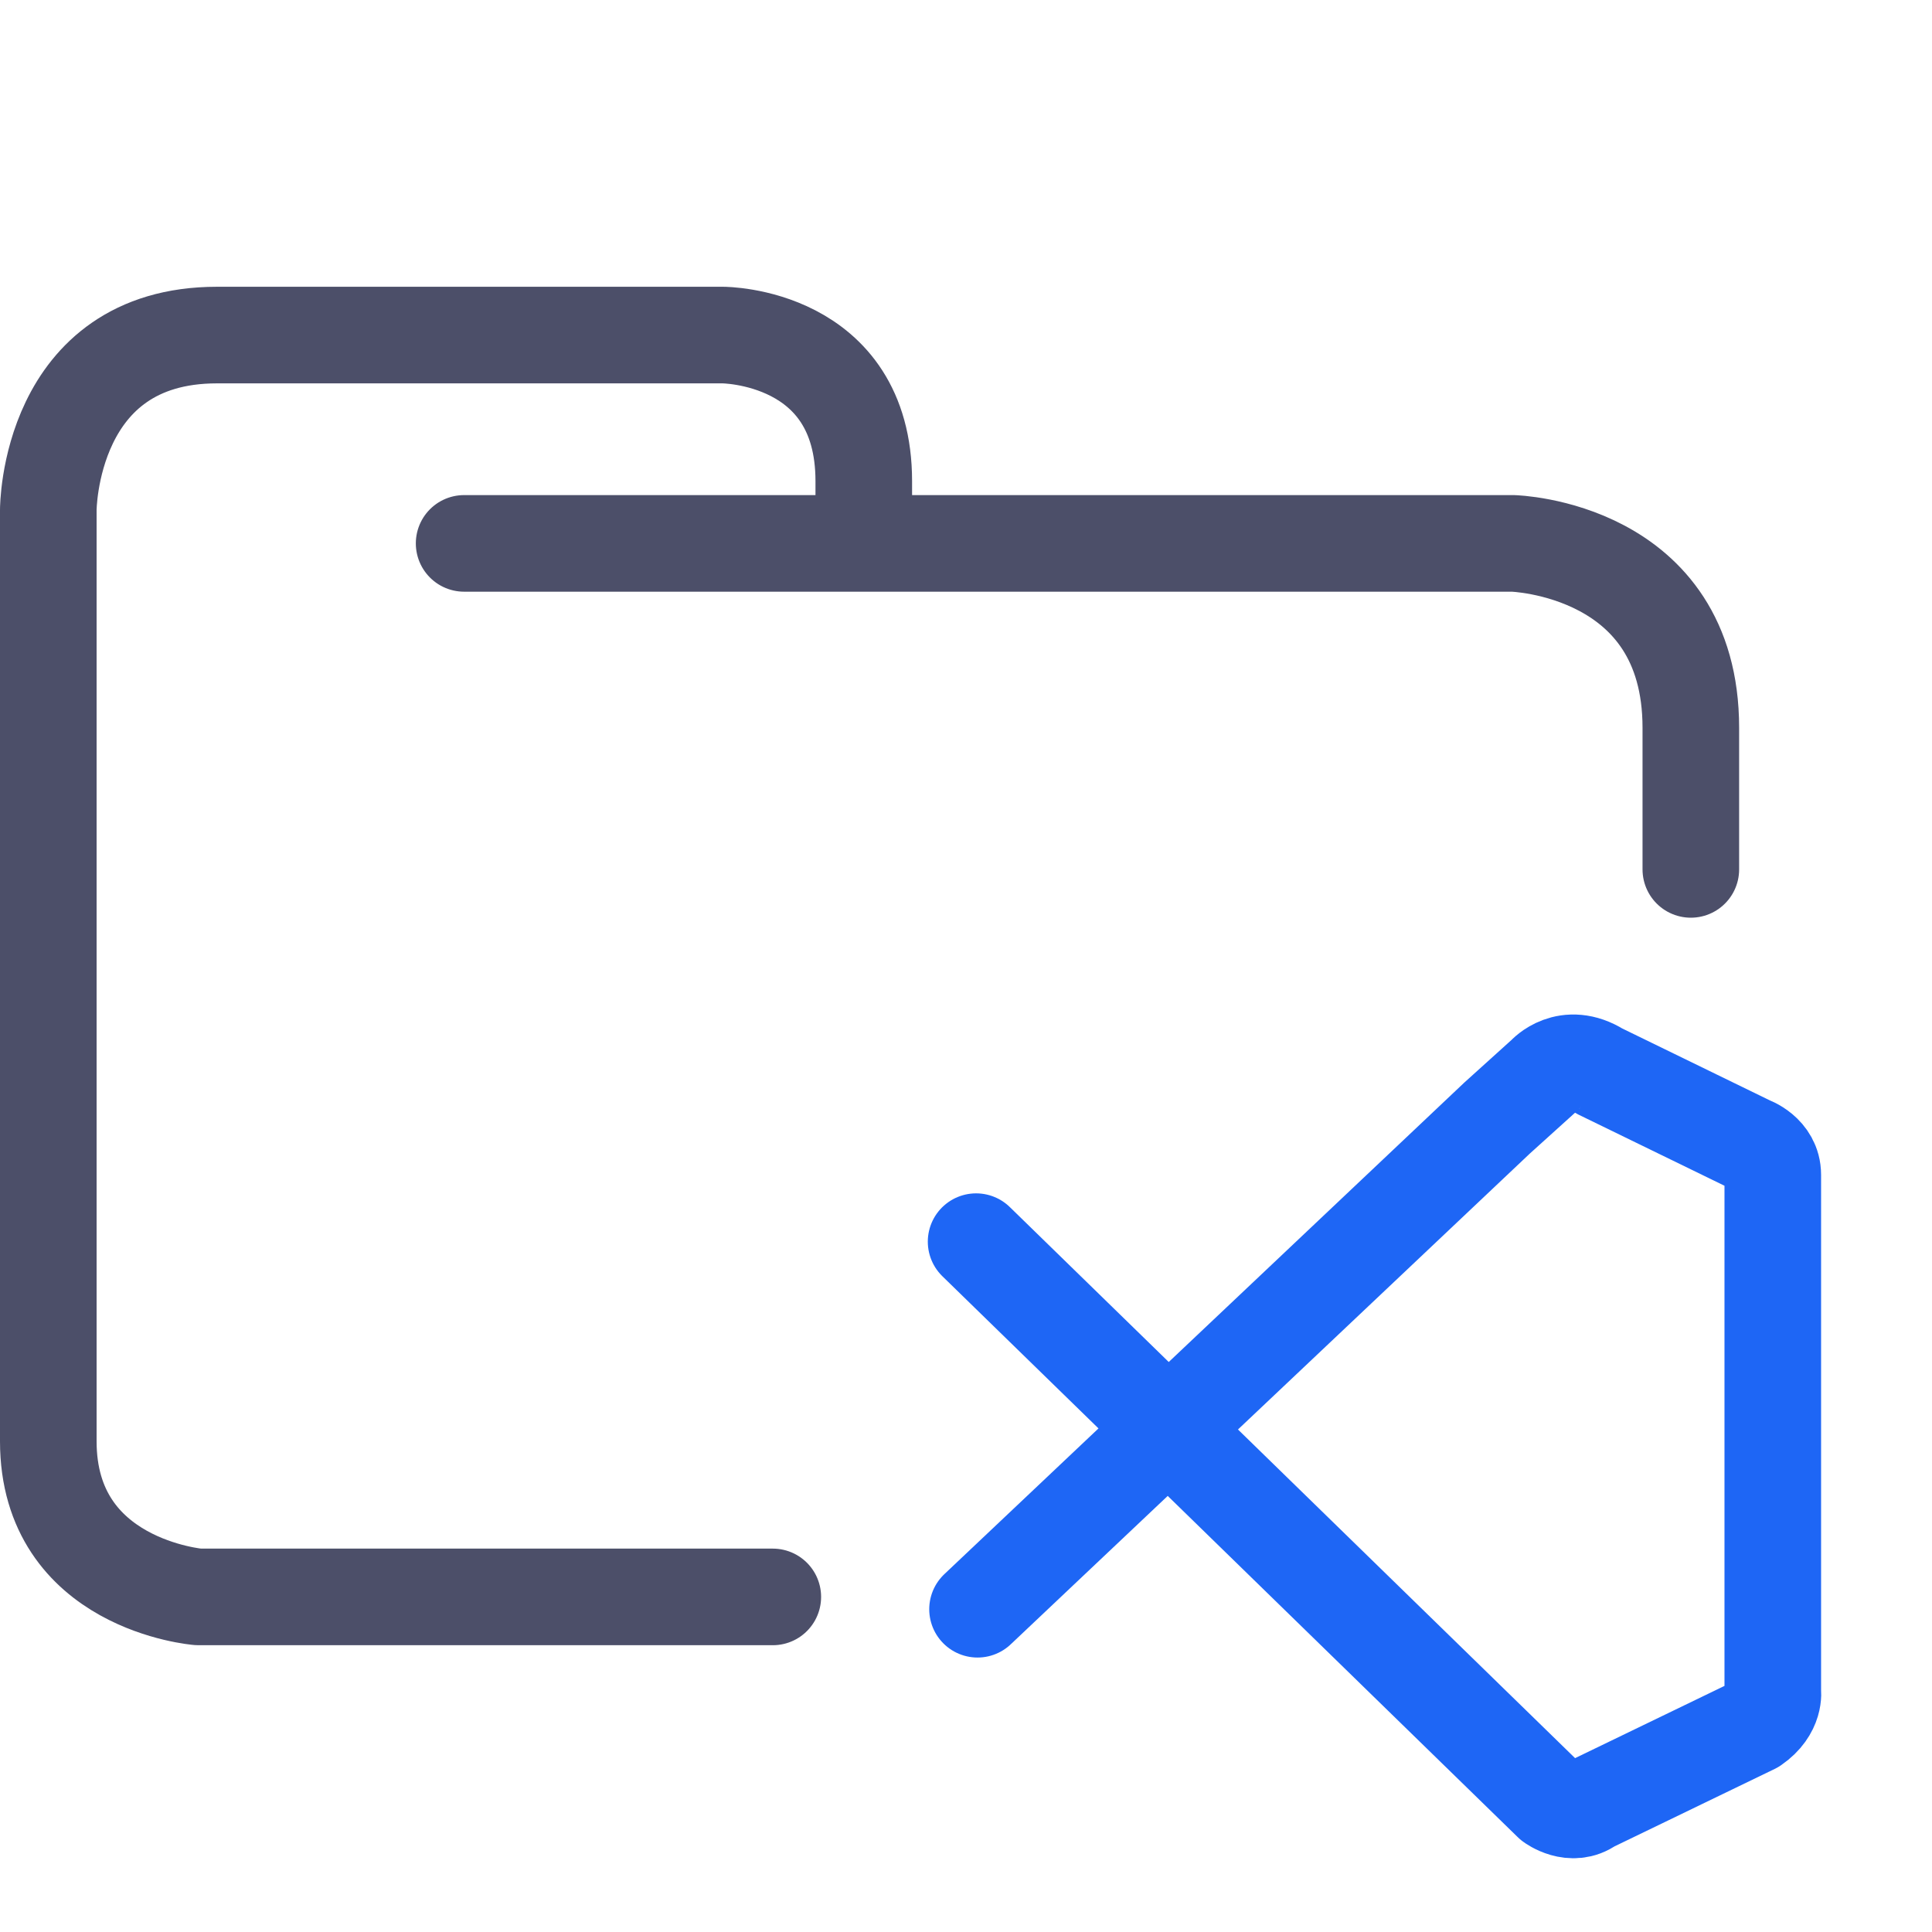 <svg xmlns="http://www.w3.org/2000/svg" width="100" height="100" viewBox="0 0 100 100">
    <path fill="none" stroke="#4c4f69" stroke-linecap="round" stroke-linejoin="round" stroke-width="5" d="M24.023 28.126H78.31s9.207.248 9.207 9.543V45M40 82.656H10.272S2.5 82.036 2.5 74.601V26.39s0-9.047 8.729-9.047h26.186s7.294 0 7.294 7.56v2.974" paint-order="fill markers stroke"/>
    <path fill="none" stroke="#1e66f5" stroke-linecap="round" stroke-linejoin="round" stroke-width="5" d="m50.523 64.268 29.785 29.037s1.053.79 2.016.087l8.447-4.084c1.15-.794.988-1.775.988-1.775V60.812c0-1.173-1.188-1.58-1.188-1.58l-7.788-3.794c-1.7-1.063-2.814.192-2.814.192l-2.48 2.24-26.892 25.424"/>
</svg>
